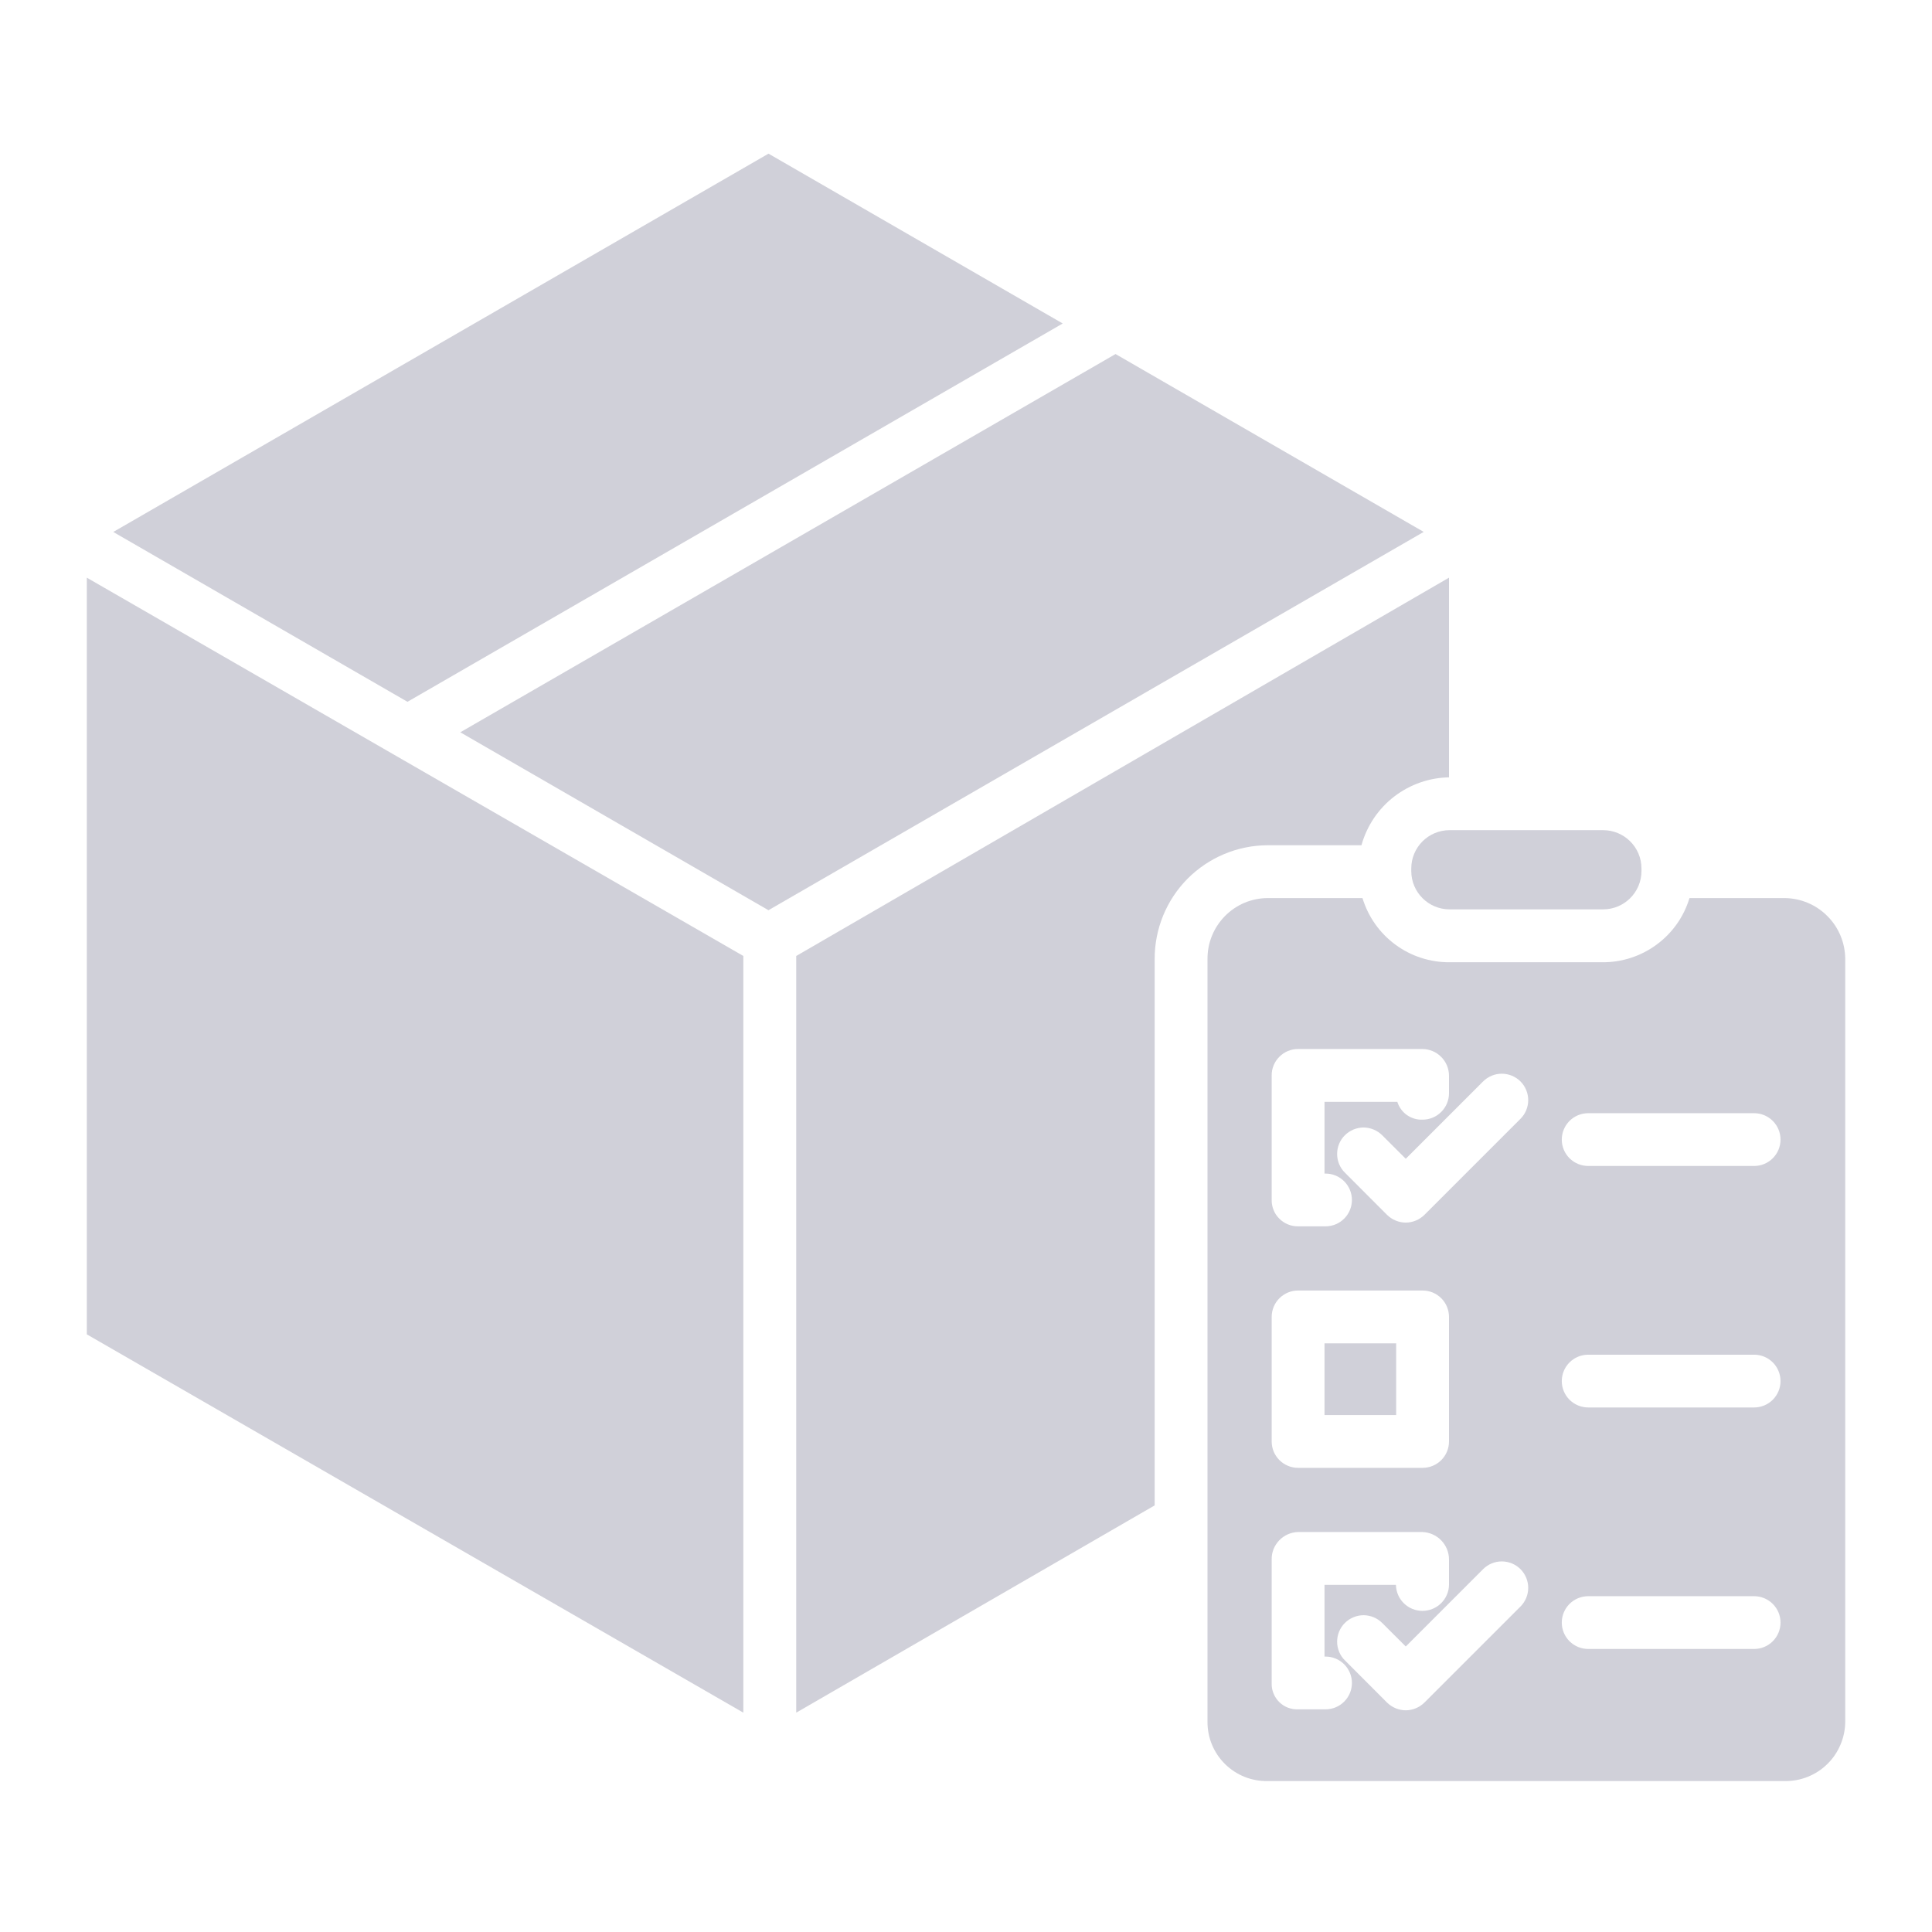 <svg width="32" height="32" viewBox="0 0 32 32" fill="none" xmlns="http://www.w3.org/2000/svg">
<path d="M12.728 15.076L23.581 8.81L18.477 5.864L7.624 12.129L12.728 15.076Z" fill="#D0D0D9"/>
<path d="M12.312 15.834L1.438 9.568V22.101L12.312 28.367V15.834Z" fill="#D0D0D9"/>
<path d="M23.125 22.25H21.938V23.438H23.125V22.25Z" fill="#D0D0D9"/>
<path d="M13.188 15.834V28.367L19.125 24.934V15.886C19.123 15.389 19.318 14.91 19.668 14.556C20.019 14.203 20.495 14.002 20.993 14H22.55C22.639 13.679 22.829 13.396 23.093 13.193C23.358 12.99 23.68 12.878 24.014 12.875H24V9.568L13.188 15.834Z" fill="#D0D0D9"/>
<path d="M26.552 13.75H24.01C23.659 13.75 23.375 14.034 23.375 14.385V14.427C23.375 14.778 23.659 15.062 24.01 15.062H26.552C26.903 15.062 27.188 14.778 27.188 14.427V14.385C27.188 14.034 26.903 13.75 26.552 13.75Z" fill="#D0D0D9"/>
<path d="M17.602 5.358L12.729 2.545L1.876 8.811L6.749 11.624L17.602 5.358Z" fill="#D0D0D9"/>
<path d="M29.557 14.875H27.983C27.89 15.185 27.698 15.456 27.437 15.647C27.176 15.839 26.86 15.941 26.537 15.938H24.014C23.69 15.941 23.374 15.839 23.113 15.647C22.853 15.456 22.661 15.185 22.567 14.875H20.993C20.862 14.876 20.731 14.903 20.61 14.954C20.489 15.006 20.379 15.081 20.287 15.175C20.195 15.269 20.122 15.38 20.073 15.502C20.023 15.624 19.999 15.755 20 15.886V28.518C19.999 28.648 20.024 28.777 20.074 28.897C20.124 29.017 20.197 29.126 20.29 29.218C20.382 29.309 20.492 29.381 20.613 29.43C20.734 29.478 20.863 29.502 20.993 29.5H29.557C29.688 29.502 29.818 29.479 29.939 29.431C30.061 29.382 30.172 29.311 30.265 29.219C30.359 29.128 30.433 29.019 30.484 28.898C30.535 28.778 30.562 28.648 30.563 28.518V15.886C30.562 15.619 30.457 15.363 30.268 15.174C30.08 14.984 29.825 14.877 29.557 14.875ZM21.063 17.815C21.062 17.757 21.073 17.7 21.095 17.647C21.116 17.594 21.148 17.546 21.189 17.505C21.229 17.464 21.277 17.431 21.33 17.409C21.383 17.387 21.439 17.375 21.497 17.375H23.558C23.674 17.375 23.787 17.422 23.869 17.504C23.952 17.586 23.999 17.698 24 17.815V18.109C24 18.225 23.953 18.336 23.87 18.418C23.788 18.5 23.676 18.546 23.56 18.545C23.468 18.549 23.378 18.521 23.302 18.468C23.227 18.415 23.172 18.338 23.144 18.25H21.938V19.438H21.955C22.071 19.438 22.182 19.484 22.264 19.566C22.346 19.648 22.392 19.759 22.392 19.875C22.392 19.991 22.346 20.102 22.264 20.184C22.182 20.266 22.071 20.312 21.955 20.312H21.497C21.44 20.312 21.383 20.301 21.33 20.279C21.277 20.257 21.229 20.225 21.189 20.184C21.148 20.144 21.116 20.096 21.095 20.043C21.073 19.989 21.062 19.933 21.063 19.875V17.815ZM21.063 21.812C21.063 21.697 21.109 21.585 21.191 21.503C21.273 21.421 21.384 21.375 21.5 21.375H23.563C23.679 21.375 23.79 21.421 23.872 21.503C23.954 21.585 24 21.697 24 21.812V23.875C24 23.991 23.954 24.102 23.872 24.184C23.79 24.266 23.679 24.312 23.563 24.312H21.5C21.384 24.312 21.273 24.266 21.191 24.184C21.109 24.102 21.063 23.991 21.063 23.875V21.812ZM21.955 28.312H21.497C21.44 28.314 21.384 28.304 21.331 28.284C21.279 28.264 21.231 28.233 21.19 28.193C21.15 28.154 21.118 28.107 21.096 28.055C21.074 28.003 21.062 27.947 21.063 27.89V25.829C21.061 25.712 21.106 25.599 21.187 25.514C21.268 25.429 21.38 25.379 21.497 25.375H23.558C23.676 25.379 23.788 25.428 23.871 25.513C23.953 25.598 24 25.711 24 25.829V26.251C23.998 26.366 23.95 26.475 23.868 26.556C23.785 26.636 23.675 26.681 23.56 26.681C23.445 26.681 23.334 26.636 23.252 26.555C23.17 26.475 23.123 26.365 23.121 26.25H21.938V27.438H21.955C22.071 27.438 22.182 27.484 22.264 27.566C22.346 27.648 22.392 27.759 22.392 27.875C22.392 27.991 22.346 28.102 22.264 28.184C22.182 28.266 22.071 28.312 21.955 28.312ZM25.184 26.609L23.593 28.2C23.552 28.24 23.504 28.272 23.451 28.294C23.398 28.316 23.341 28.328 23.284 28.328C23.226 28.328 23.169 28.316 23.116 28.294C23.063 28.272 23.015 28.24 22.974 28.2L22.275 27.5C22.234 27.46 22.202 27.412 22.18 27.358C22.158 27.305 22.147 27.248 22.147 27.191C22.147 27.134 22.158 27.077 22.18 27.024C22.202 26.971 22.234 26.922 22.275 26.882C22.316 26.841 22.364 26.809 22.417 26.787C22.47 26.765 22.527 26.753 22.584 26.753C22.642 26.753 22.699 26.765 22.752 26.787C22.805 26.809 22.853 26.841 22.894 26.882L23.284 27.271L24.565 25.99C24.647 25.908 24.758 25.862 24.874 25.862C24.99 25.862 25.102 25.908 25.184 25.99C25.266 26.072 25.312 26.184 25.312 26.3C25.312 26.416 25.266 26.527 25.184 26.609L25.184 26.609ZM25.184 18.531L23.593 20.122C23.552 20.162 23.504 20.194 23.451 20.216C23.398 20.238 23.341 20.25 23.284 20.25C23.226 20.25 23.169 20.238 23.116 20.216C23.063 20.194 23.015 20.162 22.974 20.122L22.275 19.422C22.234 19.382 22.202 19.334 22.18 19.28C22.158 19.227 22.147 19.171 22.147 19.113C22.147 19.055 22.158 18.999 22.18 18.946C22.202 18.892 22.234 18.844 22.275 18.804C22.316 18.763 22.364 18.731 22.417 18.709C22.47 18.687 22.527 18.675 22.584 18.675C22.642 18.675 22.699 18.687 22.752 18.709C22.805 18.731 22.853 18.763 22.894 18.804L23.284 19.193L24.565 17.912C24.647 17.83 24.758 17.784 24.874 17.784C24.99 17.784 25.102 17.83 25.184 17.912C25.266 17.994 25.312 18.105 25.312 18.222C25.312 18.338 25.266 18.449 25.184 18.531L25.184 18.531ZM29.054 27.312H26.306C26.19 27.312 26.078 27.266 25.996 27.184C25.914 27.102 25.868 26.991 25.868 26.875C25.868 26.759 25.914 26.648 25.996 26.566C26.078 26.484 26.19 26.438 26.306 26.438H29.054C29.17 26.438 29.281 26.484 29.363 26.566C29.445 26.648 29.491 26.759 29.491 26.875C29.491 26.991 29.445 27.102 29.363 27.184C29.281 27.266 29.17 27.312 29.054 27.312ZM29.054 23.312H26.306C26.19 23.312 26.078 23.266 25.996 23.184C25.914 23.102 25.868 22.991 25.868 22.875C25.868 22.759 25.914 22.648 25.996 22.566C26.078 22.484 26.19 22.438 26.306 22.438H29.054C29.17 22.438 29.281 22.484 29.363 22.566C29.445 22.648 29.491 22.759 29.491 22.875C29.491 22.991 29.445 23.102 29.363 23.184C29.281 23.266 29.17 23.312 29.054 23.312ZM29.054 19.312H26.306C26.19 19.312 26.078 19.266 25.996 19.184C25.914 19.102 25.868 18.991 25.868 18.875C25.868 18.759 25.914 18.648 25.996 18.566C26.078 18.484 26.19 18.438 26.306 18.438H29.054C29.17 18.438 29.281 18.484 29.363 18.566C29.445 18.648 29.491 18.759 29.491 18.875C29.491 18.991 29.445 19.102 29.363 19.184C29.281 19.266 29.17 19.312 29.054 19.312Z" fill="#D0D0D9"/>
</svg>
